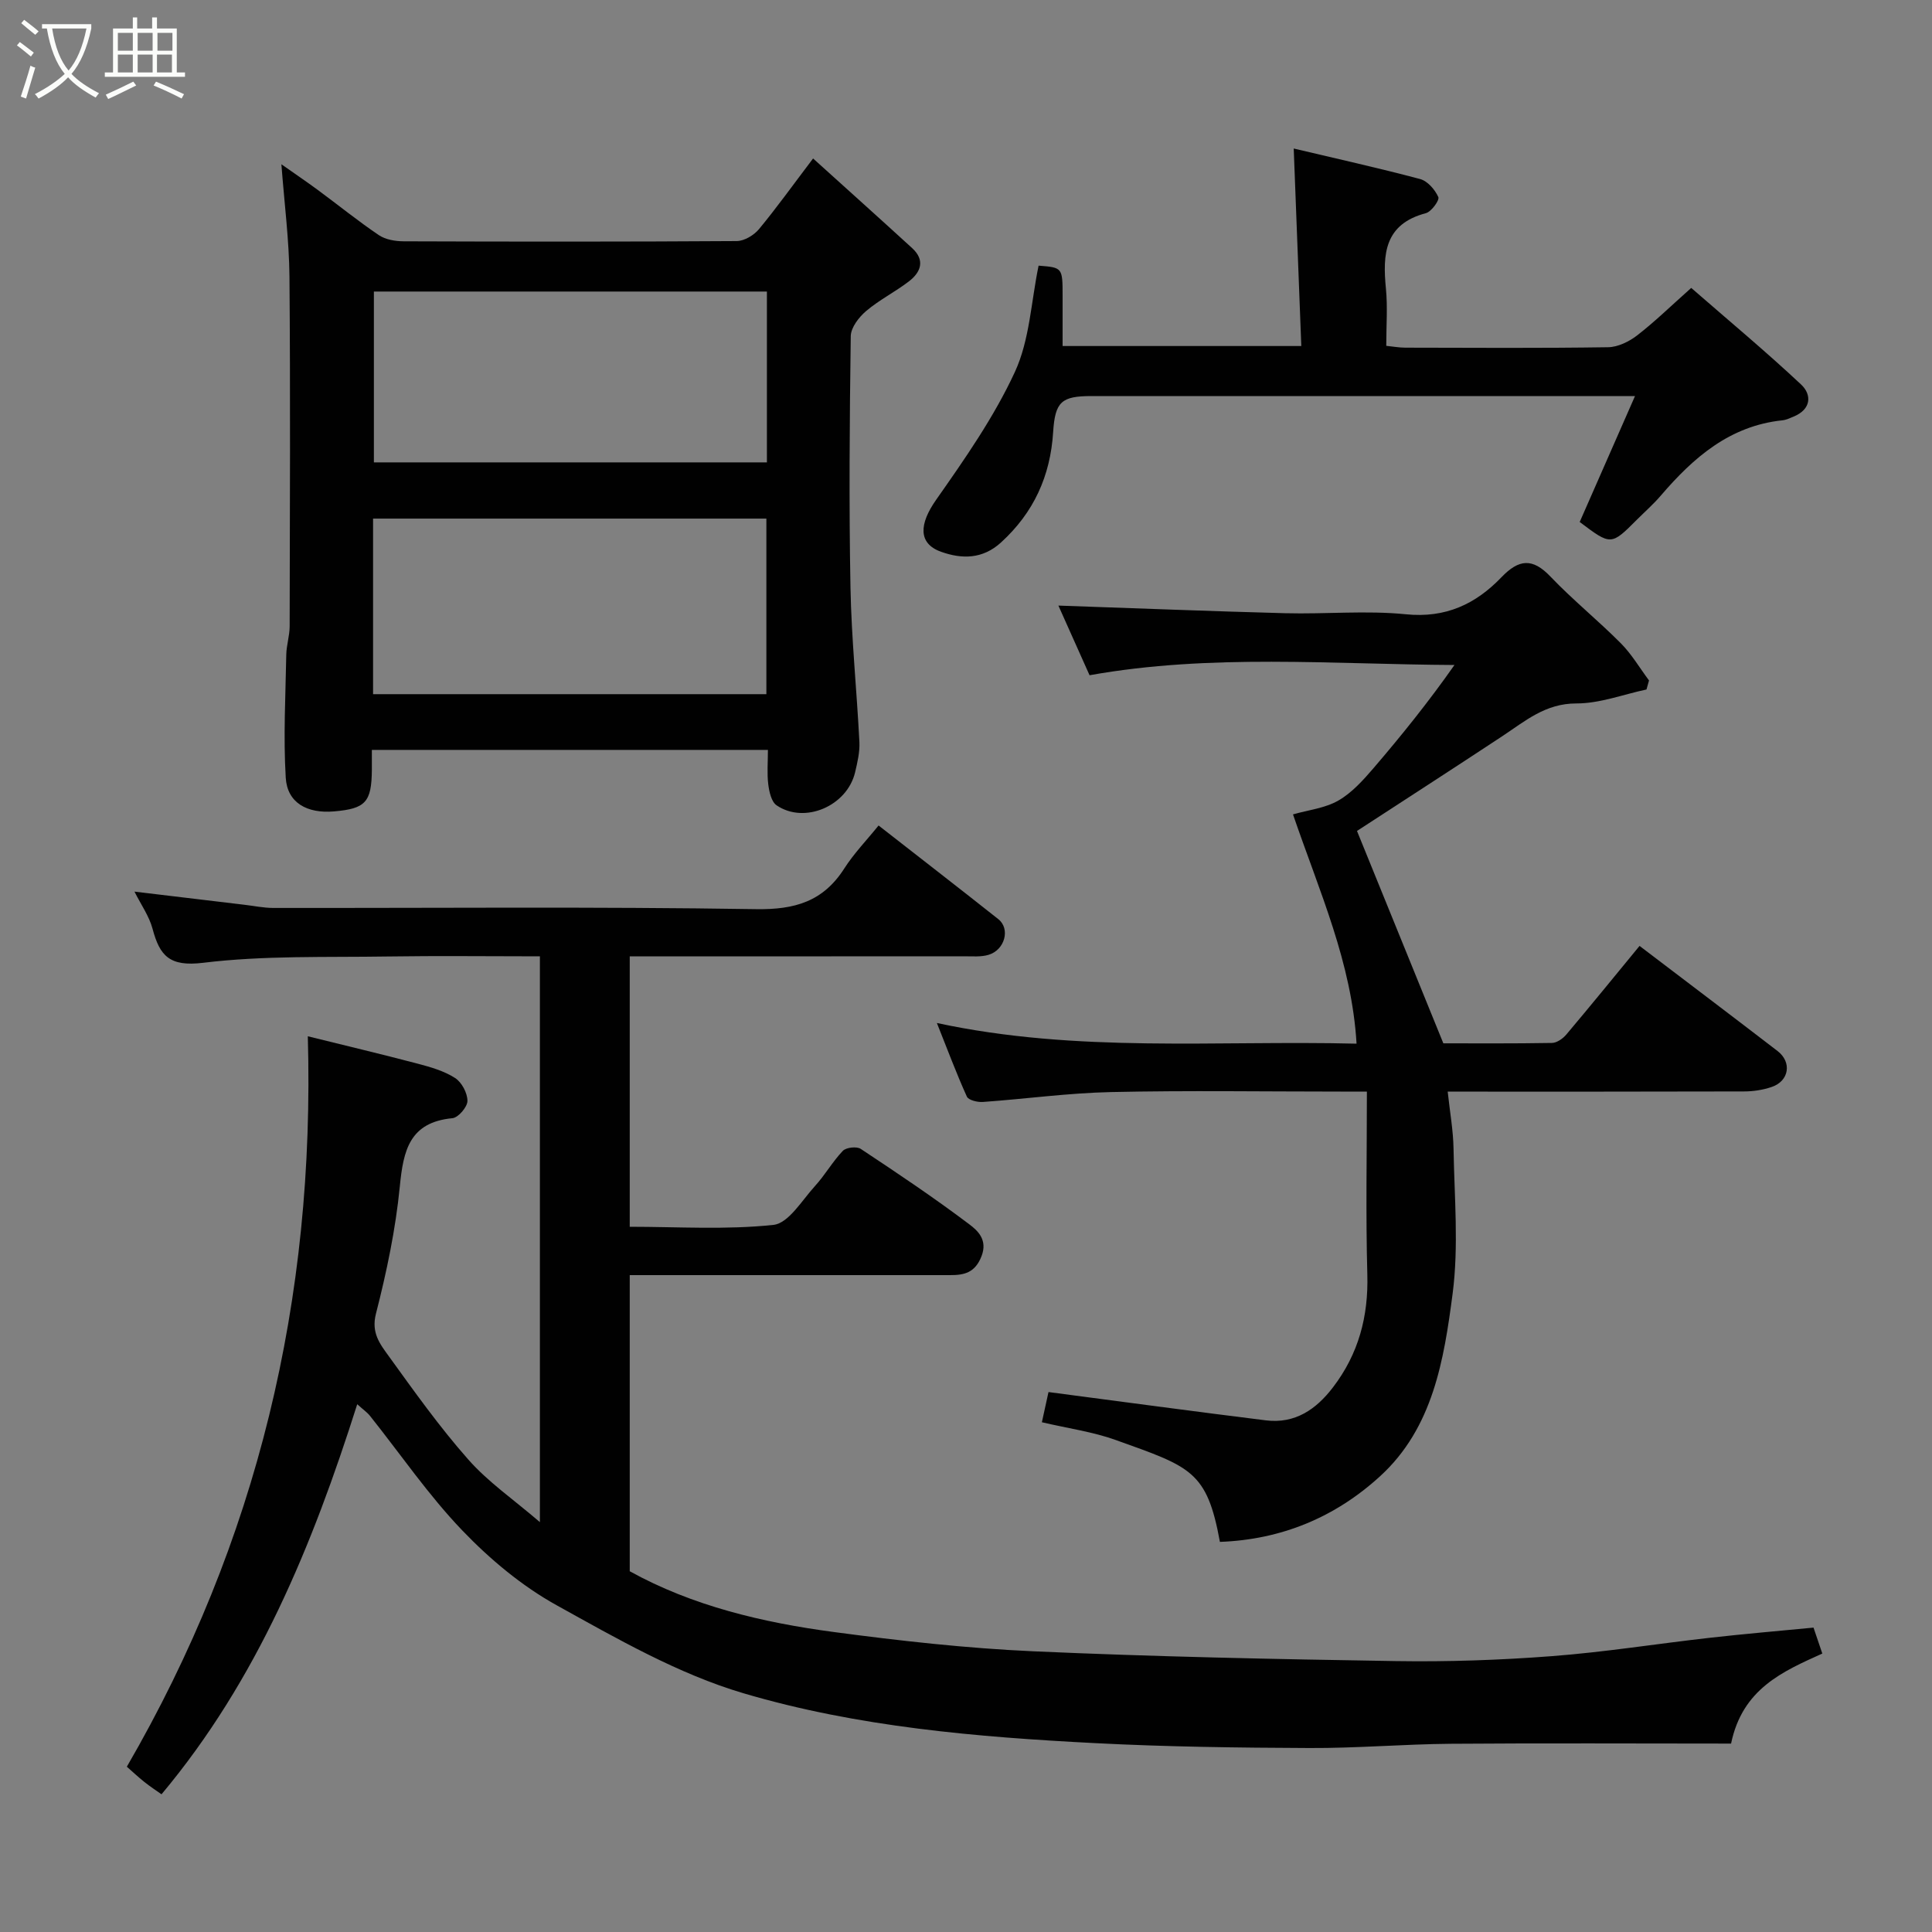 <svg enable-background="new 0 0 400 400" viewBox="0 0 400 400" xmlns="http://www.w3.org/2000/svg"><rect x="0" y="0" width="400" height="400" fill="#808080" stroke="none"/><path d="m6.4 11.7c-1-.8-1.9-1.6-2.9-2.3l.6-.7c.9.7 1.9 1.4 2.9 2.2zm-2.1 8.3c.7-2.1 1.4-4.2 2-6.4.2.1.6.3 1 .4-.7 2.3-1.3 4.4-1.9 6.4zm3-12.8c-1.1-.9-2.1-1.7-2.9-2.4l.6-.7c1 .8 2 1.5 3 2.4zm1.4-1.3v-.9h10.2v.9c-.9 4.2-2.3 7.3-4.1 9.4 1.3 1.4 3.2 2.7 5.7 4-.2.2-.4.5-.7.9-2.5-1.4-4.4-2.7-5.7-4.2-1.4 1.5-3.5 3-6.1 4.4 0 0 0 0-.1-.1-.3-.4-.5-.7-.7-.8 2.7-1.4 4.7-2.8 6.2-4.2-1.8-2.2-3-5.3-3.7-9.4zm9.2 0h-7.1c.6 3.8 1.7 6.7 3.4 8.7 1.7-2 2.9-4.8 3.7-8.7z" fill="#fbfcfa"/><path d="m31.6 3.6h.9v2.3h4.1v9.1h1.7v.9h-16.6v-.9h1.7v-9.1h4.1v-2.3h.9v2.3h3.1v-2.3zm-4 13.3.6.8c-1.9.9-3.8 1.9-5.8 2.8-.2-.3-.3-.6-.5-.9 2-.9 3.9-1.8 5.7-2.7zm-3.2-10.1v3.7h3.1v-3.7zm0 4.5v3.7h3.1v-3.7zm4.1-4.5v3.7h3.1v-3.7zm0 4.5v3.7h3.1v-3.7zm9.1 9.1c-2.1-1.1-4.1-2-5.8-2.7l.5-.8c2.2.9 4.1 1.8 5.8 2.6zm-1.9-13.6h-3.1v3.7h3.1zm-3.2 4.5v3.7h3.1v-3.7z" fill="#fbfcfa"/><g fill="#010101"><path d="m111.78 315.14c0-39.45 0-78.01 0-117.14-10.62 0-21.06-.13-31.5.03-12.77.2-25.64-.23-38.26 1.31-6.94.84-8.95-1.46-10.44-7.06-.7-2.61-2.38-4.97-3.74-7.68 7.84.94 15.33 1.84 22.82 2.73 1.95.23 3.91.64 5.86.65 33.33.04 66.67-.28 99.99.25 8.07.13 13.92-1.59 18.29-8.42 2-3.13 4.64-5.85 7.1-8.9 8.33 6.51 16.6 12.9 24.79 19.39 2.53 2 1.36 6.38-2.03 7.39-1.54.46-3.3.3-4.95.3-22.99.02-45.97.01-69.33.01v55.99c9.92 0 19.93.66 29.75-.39 3.13-.33 5.91-5.09 8.61-8.05 2.08-2.28 3.63-5.05 5.76-7.28.68-.71 2.87-.96 3.7-.41 7.62 5.04 15.22 10.14 22.51 15.64 1.67 1.26 3.83 3.17 2.5 6.59-1.33 3.41-3.55 3.92-6.52 3.91-20.17-.01-40.33 0-60.5 0-1.82 0-3.63 0-5.81 0v61.31c12.96 7.17 27.48 10.62 42.31 12.59 13.67 1.82 27.42 3.36 41.18 3.98 25.01 1.12 50.06 1.63 75.1 2.03 10.76.17 21.56-.2 32.29-1.02 10.94-.83 21.8-2.57 32.71-3.8 7.15-.81 14.33-1.42 21.5-2.11.61 1.81 1.12 3.32 1.82 5.37-8.15 3.69-16.54 7.26-18.89 18.64-19.18 0-38.6-.11-58.01.04-9.77.08-19.54.93-29.3.88-14.77-.06-29.55-.25-44.3-1.01-24.56-1.26-49.22-3.35-72.8-10.31-13.56-4-26.29-11.34-38.78-18.26-7.18-3.98-13.79-9.52-19.5-15.47-7-7.3-12.77-15.77-19.1-23.71-.6-.75-1.43-1.32-2.65-2.42-9.28 29.26-20.67 57.05-40.52 80.76-1.07-.76-2.36-1.6-3.56-2.56-1.28-1.02-2.48-2.15-3.62-3.15 27.05-46.64 38.99-96.75 37.47-151.23 7.5 1.86 15.16 3.67 22.78 5.68 2.66.7 5.44 1.5 7.71 2.96 1.38.88 2.56 3.11 2.56 4.74 0 1.25-1.9 3.47-3.11 3.58-8.88.85-10.16 6.65-10.89 14.1-.87 8.89-2.73 17.74-4.95 26.4-1.01 3.96.87 6.29 2.64 8.74 5.27 7.29 10.5 14.66 16.45 21.39 4.09 4.66 9.35 8.27 14.86 13z"/><path d="m340.89 142.75c-4.84 1.03-9.68 2.9-14.52 2.89-6.43-.01-10.61 3.66-15.35 6.79-10.2 6.73-20.46 13.35-30.07 19.61 5.86 14.42 11.7 28.78 17.88 43.97 6.54 0 14.51.06 22.49-.08 1.01-.02 2.25-.89 2.96-1.73 5.15-6.11 10.2-12.31 15.17-18.36 9.86 7.5 19.24 14.59 28.57 21.76 3.01 2.31 2.41 6.21-1.2 7.44-1.81.62-3.82.93-5.74.93-20.14.06-40.27.04-61.35.04.45 4.21 1.15 8.03 1.21 11.87.17 9.99 1.09 20.13-.19 29.96-1.79 13.66-4.04 27.78-15.03 37.81-9.29 8.49-20.43 13.12-33.15 13.58-2.69-14.73-6.02-15.52-21.65-21.12-4.7-1.68-9.75-2.37-15.21-3.65.53-2.44 1.04-4.75 1.37-6.25 15.24 2 30.11 4.01 45.01 5.86 6.01.74 10.38-2.24 13.89-6.84 5.3-6.93 7.36-14.68 7.11-23.4-.34-12.37-.09-24.73-.09-37.83-1.96 0-3.72 0-5.47 0-15.83 0-31.66-.25-47.48.1-8.86.19-17.7 1.42-26.56 2.05-1.11.08-2.97-.37-3.31-1.11-2.15-4.74-3.97-9.63-6.21-15.24 29.06 6.26 57.93 3.56 86.89 4.28-.99-16.76-7.64-31.35-13.16-47.47 3.18-.91 6.63-1.28 9.38-2.86 2.8-1.6 5.13-4.2 7.28-6.7 5.83-6.8 11.44-13.77 16.77-21.37-25.36-.13-50.42-2.37-75.55 2.12-2.2-4.93-4.49-10.02-6.45-14.42 15.79.54 31.38 1.17 46.98 1.58 8.32.22 16.72-.61 24.97.22 8.23.83 14.45-2.12 19.76-7.65 3.61-3.76 6.43-4.08 10.17-.15 4.61 4.83 9.85 9.06 14.56 13.8 2.25 2.26 3.91 5.11 5.84 7.7-.17.62-.35 1.24-.52 1.87z"/><path d="m168.34 32.81c7.07 6.39 13.81 12.43 20.5 18.55 2.75 2.51 1.83 5-.69 6.92-2.84 2.17-6.11 3.81-8.82 6.11-1.5 1.27-3.16 3.42-3.19 5.2-.24 17.32-.38 34.64-.06 51.96.2 10.7 1.31 21.39 1.85 32.09.1 2.07-.41 4.2-.89 6.25-1.65 6.99-10.47 10.79-16.26 6.84-1.08-.74-1.53-2.82-1.72-4.35-.28-2.26-.07-4.57-.07-7.12-27.48 0-54.53 0-82 0 0 1.54.01 2.83 0 4.13-.06 6.68-1.29 8.04-7.82 8.6-5.61.49-9.7-1.79-10.01-6.97-.51-8.47-.04-16.99.11-25.49.04-1.95.69-3.89.7-5.84.05-24.15.16-48.3-.04-72.44-.07-7.52-1.05-15.03-1.67-23.24 2.71 1.91 5.18 3.58 7.58 5.35 4.21 3.1 8.28 6.41 12.61 9.33 1.38.93 3.4 1.26 5.13 1.27 22.98.08 45.97.1 68.95-.05 1.57-.01 3.56-1.21 4.61-2.47 3.63-4.39 6.95-9.02 11.2-14.63zm-91.1 110.91h81.43c0-12.33 0-24.37 0-36.35-27.37 0-54.4 0-81.43 0zm81.54-83.36c-27.46 0-54.49 0-81.37 0v35.37h81.37c0-11.86 0-23.45 0-35.37z"/><path d="m327.06 108.07c3.7-8.42 7.41-16.87 11.45-26.07-3.07 0-5 0-6.94 0-35.17 0-70.33 0-105.5 0-6.26 0-7.63 1.09-8.03 7.49-.58 9.1-4.03 16.65-10.79 22.82-3.82 3.49-8.13 3.46-12.41 1.93-4.84-1.73-4.5-5.81-1.04-10.74 5.96-8.49 12-17.14 16.33-26.51 3.06-6.63 3.35-14.54 4.9-21.99 4.96.39 4.97.39 4.97 6.34v10.3h49.42c-.52-13.48-1.03-26.89-1.57-40.89 8.59 2.04 17.43 3.99 26.17 6.32 1.54.41 3.08 2.19 3.77 3.73.29.64-1.44 3.04-2.59 3.34-8.57 2.26-8.96 8.48-8.26 15.61.37 3.79.07 7.64.07 11.85 1.41.14 2.67.38 3.93.38 14 .03 28 .12 42-.09 2.03-.03 4.34-1.16 6-2.44 3.65-2.82 6.96-6.06 11.21-9.84 7.56 6.59 15.35 13.07 22.73 19.98 2.29 2.14 2.12 5.16-1.53 6.66-.75.31-1.52.69-2.31.77-10.91 1.14-18.43 7.71-25.18 15.58-1.51 1.77-3.28 3.32-4.93 4.97-5.38 5.39-5.38 5.39-11.87.5z"/></g></svg>